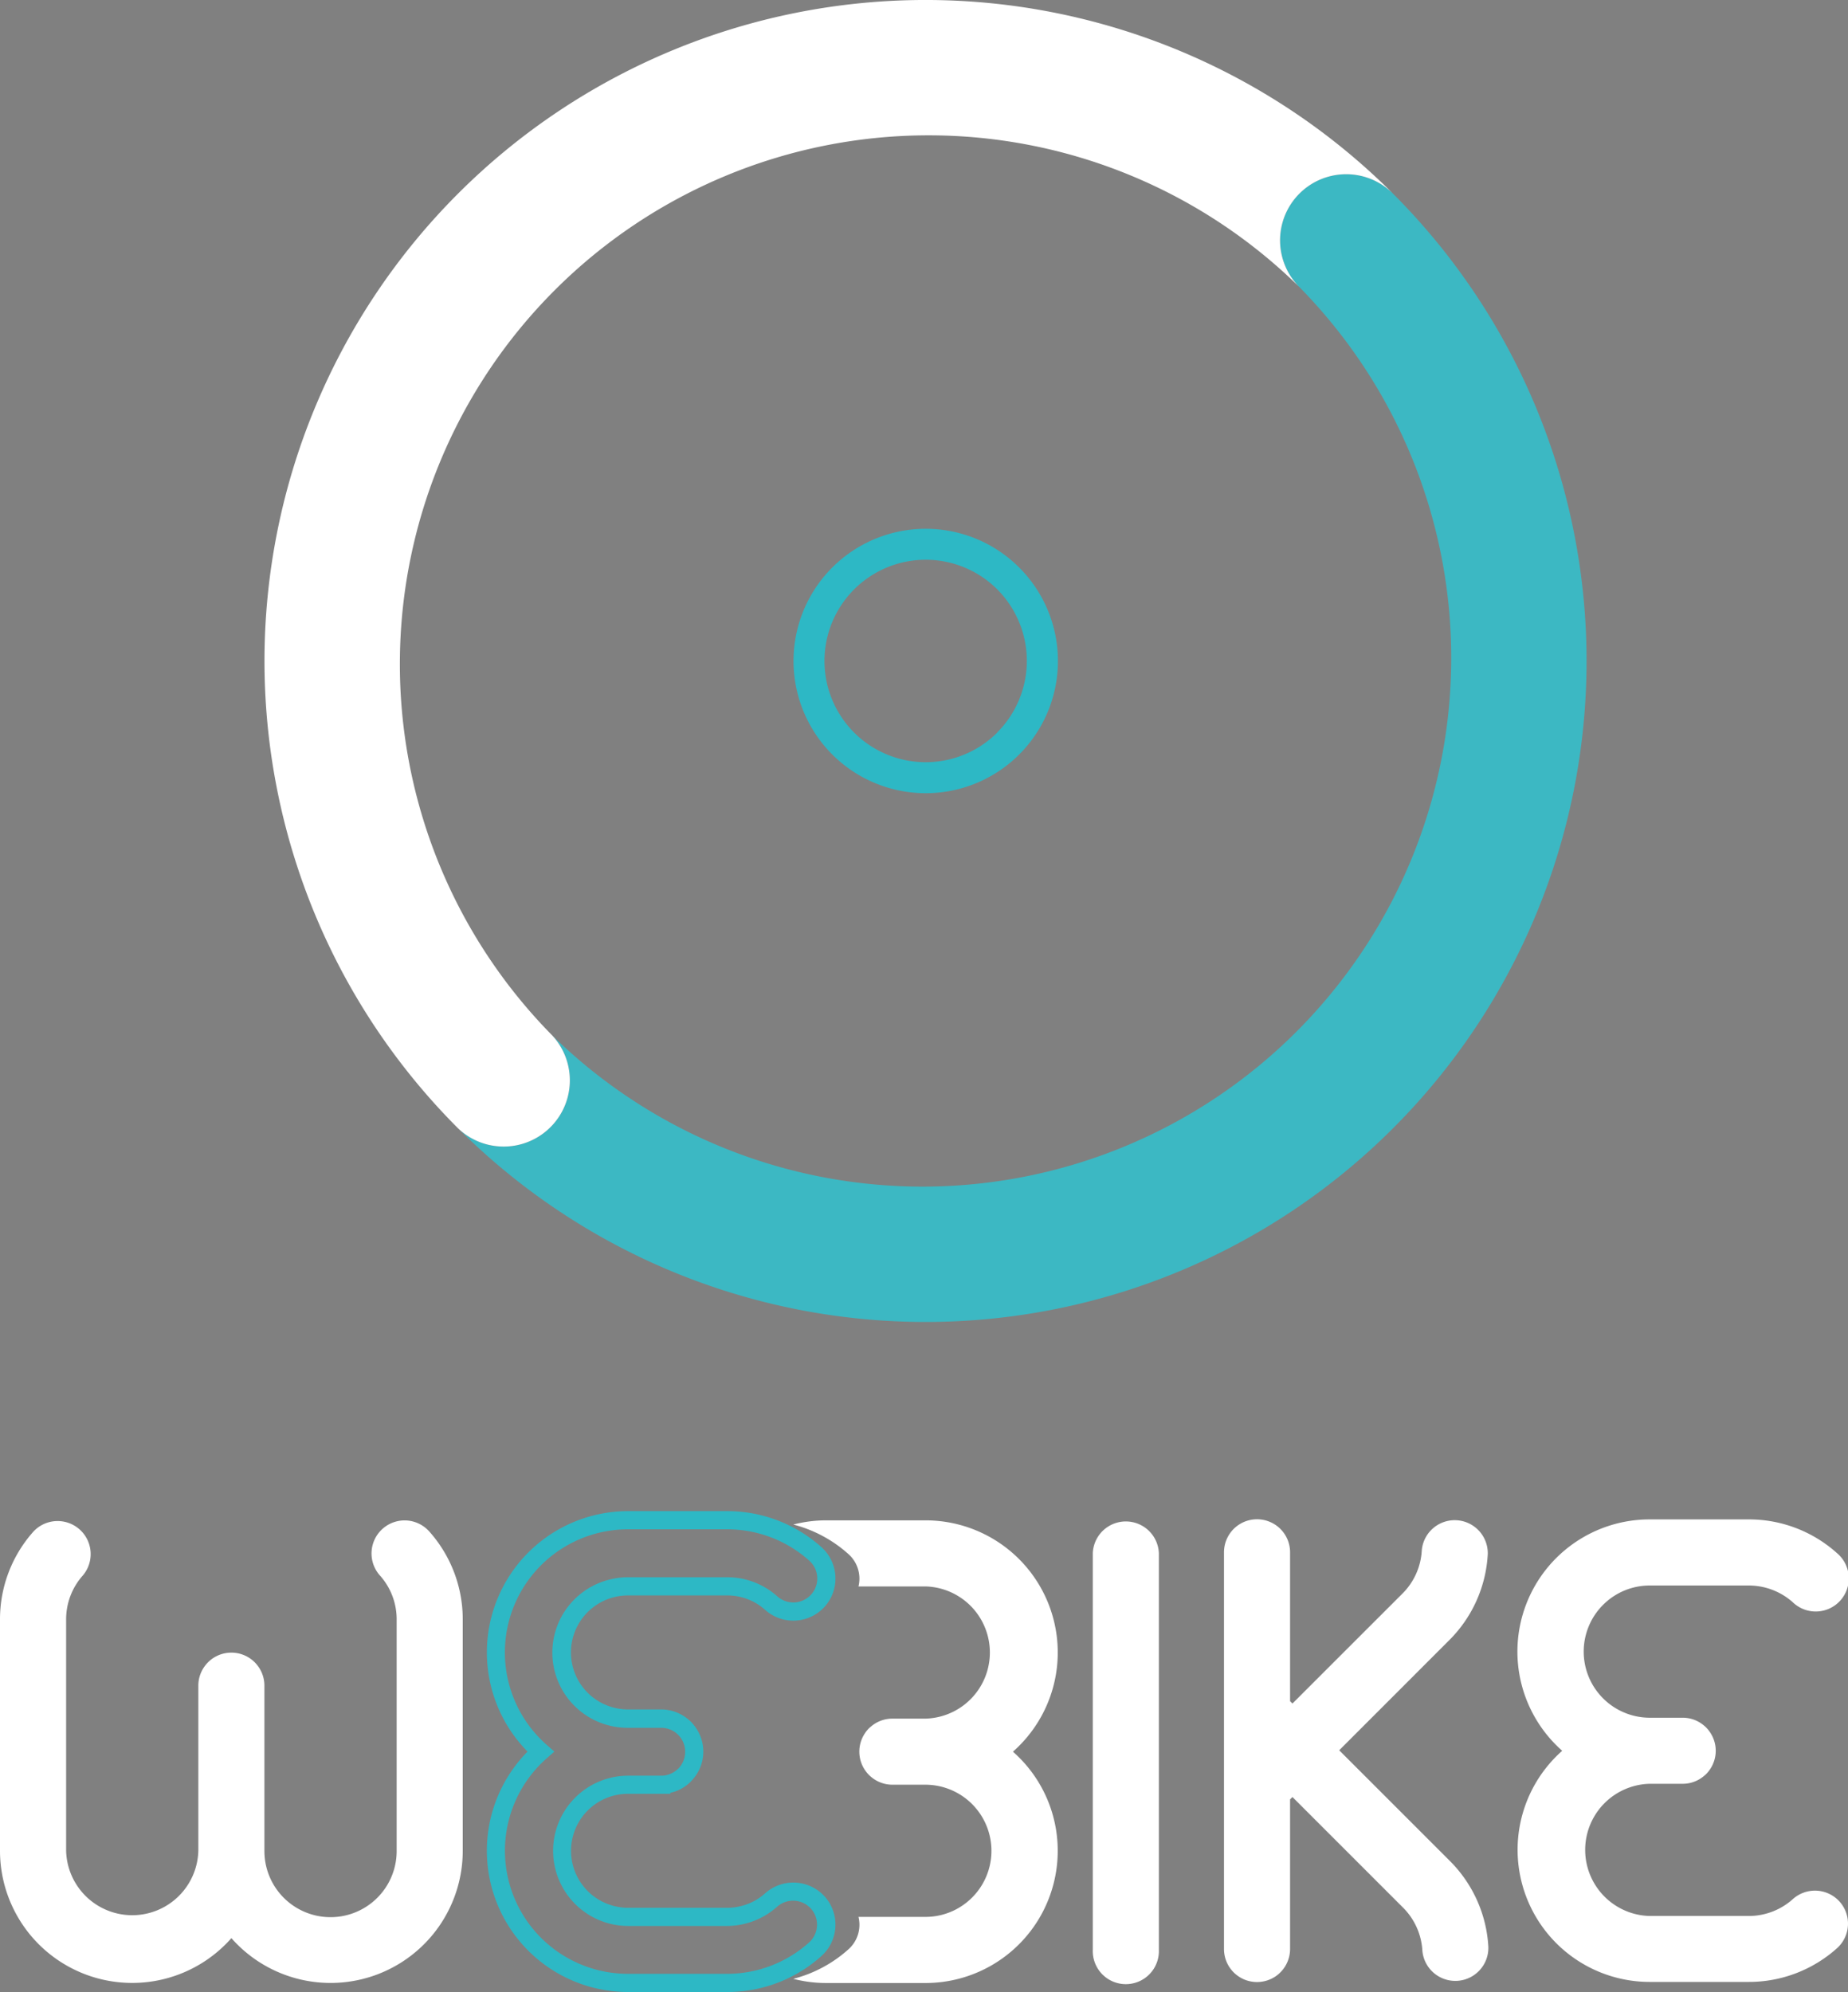 <svg xmlns="http://www.w3.org/2000/svg" viewBox="0 0 406.35 438.05"><rect x="0" y="0" width="406.35" height="438.05" fill="#808080" stroke="none"/><defs><style>.cls-1{fill:#fff;}.cls-2{fill:#1c2f40;}.cls-3{fill:#2db8c5;}.cls-4{fill:#3cb8c3;}</style></defs><title>Recurso 2</title><g id="Capa_2" data-name="Capa 2"><g id="Capa_4" data-name="Capa 4"><path class="cls-1" d="M101.75,356.11V407a29.06,29.06,0,0,1-50.87,19.2A29.07,29.07,0,0,1,0,407V356.11a28.94,28.94,0,0,1,7.41-19.38,7.27,7.27,0,0,1,10.83,9.69,14.49,14.49,0,0,0-3.7,9.69V407a14.54,14.54,0,0,0,29.07,0V370.64A7.23,7.23,0,0,1,45.33,366a1,1,0,0,1,.13-.16,7.26,7.26,0,0,1,10.26-.57,6.18,6.18,0,0,1,.71.74,7.22,7.22,0,0,1,1.71,4.67h0v36c0,.12,0,.25,0,.37v0a14.54,14.54,0,0,0,29.08,0V356.11a14.45,14.45,0,0,0-3.71-9.69,7.27,7.27,0,0,1,10.84-9.69A29,29,0,0,1,101.75,356.11Z"/><path class="cls-2" d="M58.15,406.61V407h0v0C58.14,406.86,58.14,406.73,58.15,406.61Z"/><path class="cls-3" d="M159.9,438.05H138.09A31.06,31.06,0,0,1,116,385.18a31.07,31.07,0,0,1,22.13-52.88H159.9a31,31,0,0,1,20.72,7.92,9.27,9.27,0,0,1,.73,13.08,9.29,9.29,0,0,1-13.09.73,12.41,12.41,0,0,0-8.36-3.19H138.09a12.64,12.64,0,0,0-3.12.39l-.25.07a12.53,12.53,0,0,0,.24,24.21,12.67,12.67,0,0,0,3.13.4h7.28a9.23,9.23,0,0,1,5.9,2.13l.31.25a9,9,0,0,1,1.5,1.76,9.18,9.18,0,0,1,0,10.27,7.94,7.94,0,0,1-.78,1,6.54,6.54,0,0,1-1,1,8.94,8.94,0,0,1-3.9,1.92v.22h-9.28a12.66,12.66,0,0,0-3.13.39,12.53,12.53,0,0,0,0,24.28,12.65,12.65,0,0,0,3.12.4H159.9a12.53,12.53,0,0,0,3.12-.4,12.36,12.36,0,0,0,5.24-2.8,9.3,9.3,0,0,1,13.09.73h0a9.28,9.28,0,0,1-.74,13.09A31,31,0,0,1,159.9,438.05ZM138.09,336.3a27.07,27.07,0,0,0-17.9,47.38l1.71,1.5-1.71,1.5a27.07,27.07,0,0,0,17.9,47.37H159.9a27.06,27.06,0,0,0,18-6.89,5.28,5.28,0,0,0,.42-7.44h0a5.29,5.29,0,0,0-7.45-.42,16.61,16.61,0,0,1-11,4.22H138.09A16.34,16.34,0,0,1,134,423a16.53,16.53,0,0,1,0-32,16.33,16.33,0,0,1,4.12-.52h7.28a5.22,5.22,0,0,0,3.39-1.25,4.43,4.43,0,0,0,.54-.5,5,5,0,0,0,.43-.56,5.29,5.29,0,0,0-.85-6.88l-.12-.1a5.26,5.26,0,0,0-3.39-1.24h-7.28A16.54,16.54,0,0,1,134,347.36l.26-.06a16.17,16.17,0,0,1,3.86-.46H159.9a16.37,16.37,0,0,1,4.14.52,16.56,16.56,0,0,1,6.89,3.69,5.28,5.28,0,0,0,7.44-.42,5.26,5.26,0,0,0-.42-7.43,27,27,0,0,0-18-6.9Z"/><path class="cls-1" d="M404.5,418.17a7.26,7.26,0,0,1-.58,10.26,29,29,0,0,1-19.38,7.4H362.73A29.06,29.06,0,0,1,343.51,385a29.07,29.07,0,0,1,19.22-50.88h21.81a28.94,28.94,0,0,1,19.38,7.41,7.27,7.27,0,1,1-9.69,10.83,14.53,14.53,0,0,0-9.69-3.7H362.73a14.42,14.42,0,0,0-3.62.46h0a14.54,14.54,0,0,0,3.63,28.61H370a7.23,7.23,0,0,1,4.68,1.72l.16.13a7.13,7.13,0,0,1,1.2,1.39,7.24,7.24,0,0,1,0,8.06,6.7,6.7,0,0,1-.62.81,5.4,5.4,0,0,1-.74.7,7.22,7.22,0,0,1-4.68,1.72h-7.28a14.54,14.54,0,0,0,0,29.07h21.81a14.53,14.53,0,0,0,9.69-3.71A7.28,7.28,0,0,1,404.5,418.17Z"/><path class="cls-1" d="M232.58,407a29.07,29.07,0,0,1-29.07,29.07H181.7a28.79,28.79,0,0,1-7.26-.92,28.91,28.91,0,0,0,12.11-6.48,7.23,7.23,0,0,0,2.22-7.14h14.74a14.42,14.42,0,0,0,3.62-.46h0a14.54,14.54,0,0,0-3.63-28.61h-7.28a7.23,7.23,0,0,1-4.68-1.72l-.16-.13a7.13,7.13,0,0,1-1.2-1.39,7.24,7.24,0,0,1,0-8.06,6.7,6.7,0,0,1,.62-.81,5.4,5.4,0,0,1,.74-.7,7.22,7.22,0,0,1,4.68-1.72h7.28a14.54,14.54,0,0,0,0-29.07H188.77a7.23,7.23,0,0,0-2.22-7.12,28.93,28.93,0,0,0-12.11-6.49,28.79,28.79,0,0,1,7.26-.92h21.81a29.06,29.06,0,0,1,19.22,50.87A29,29,0,0,1,232.58,407Z"/><path class="cls-1" d="M254.82,341.57v87.21a7.27,7.27,0,1,1-14.53,0V341.57a7.27,7.27,0,0,1,14.53,0Z"/><path class="cls-1" d="M327.27,428.16a28.94,28.94,0,0,0-8.47-18.94l-24.33-24.33,24.2-24.21a28.9,28.9,0,0,0,8.47-18.93,7.27,7.27,0,0,0-14.51-.82,14.47,14.47,0,0,1-4.23,9.48l-24.21,24.2-.52-.52V341.35a7.25,7.25,0,0,0-1.85-4.84,7.08,7.08,0,0,0-2.13-1.63,7.26,7.26,0,0,0-10.55,6.47v87.21A7.26,7.26,0,0,0,279.82,435a6.54,6.54,0,0,0,1.43-1,7.28,7.28,0,0,0,2.42-5.42V395.69l.52-.52,24.33,24.33a14.52,14.52,0,0,1,4.24,9.47,7.27,7.27,0,0,0,14.51-.81Z"/><path class="cls-3" d="M183,124.8a29.07,29.07,0,1,0,41.11,0A29.06,29.06,0,0,0,183,124.8Zm36.29,36.29a22.26,22.26,0,1,1,0-31.48A22.27,22.27,0,0,1,219.25,161.09Z"/><path class="cls-4" d="M306.29,42.57A145.35,145.35,0,0,1,100.73,248.13a14.55,14.55,0,0,0,20.57-20.57A116.27,116.27,0,0,0,285.73,63.14a14.54,14.54,0,1,1,20.56-20.57Z"/><path class="cls-1" d="M306.29,42.57a14.54,14.54,0,1,0-20.56,20.57A116.27,116.27,0,0,0,121.3,227.56a14.55,14.55,0,0,1-20.57,20.57A145.35,145.35,0,0,1,306.29,42.57Z"/></g></g></svg>